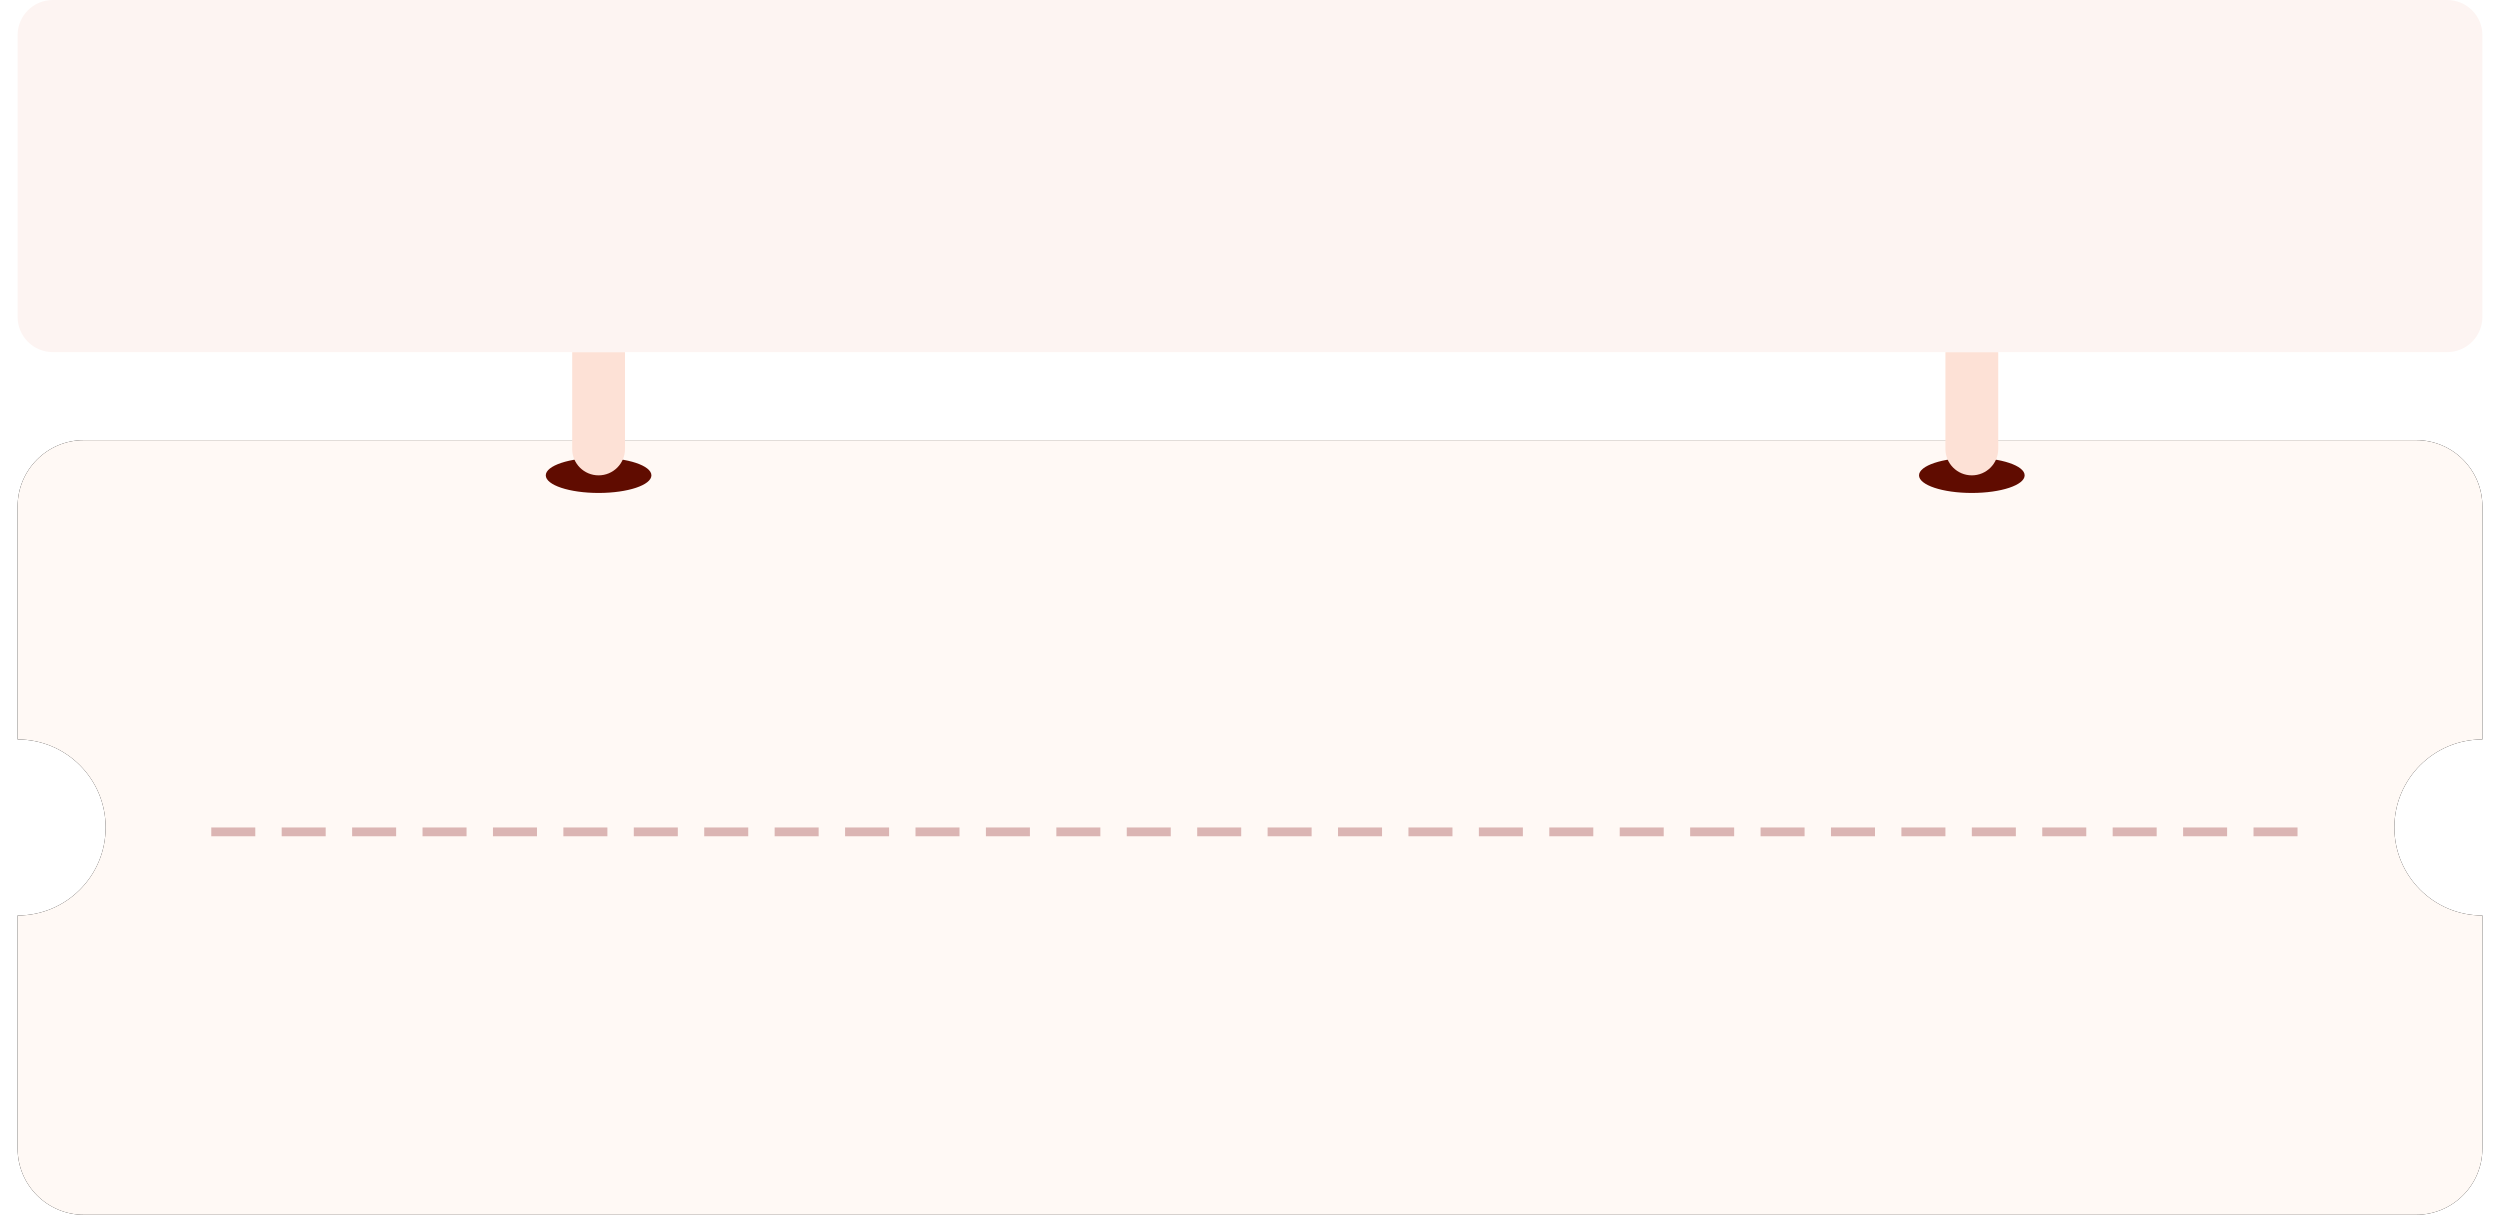 <?xml version="1.0" encoding="UTF-8"?>
<svg width="284px" height="140px" viewBox="0 0 284 140" version="1.1" xmlns="http://www.w3.org/2000/svg" xmlns:xlink="http://www.w3.org/1999/xlink">
    <defs>
        <path d="M272.471,50 C276.629,50 280,53.371 280,57.529 L280,84 L280,84 C274.477,84 270,88.477 270,94 C270,99.523 274.477,104 280,104 L280,130.471 C280,134.629 276.629,138 272.471,138 L7.529,138 C3.371,138 4.06196827e-15,134.629 0,130.471 L0,104 L0,104 C5.523,104 10,99.523 10,94 C10,88.477 5.523,84 0,84 L0,57.529 C-5.09254591e-16,53.371 3.371,50 7.529,50 L272.471,50 Z" id="path-1"></path>
        <filter x="-1.1%" y="-3.4%" width="102.1%" height="106.8%" filterUnits="objectBoundingBox" id="filter-2">
            <feOffset dx="0" dy="0" in="SourceAlpha" result="shadowOffsetOuter1"></feOffset>
            <feGaussianBlur stdDeviation="1" in="shadowOffsetOuter1" result="shadowBlurOuter1"></feGaussianBlur>
            <feColorMatrix values="0 0 0 0 0.898   0 0 0 0 0.306   0 0 0 0 0.22  0 0 0 0.316 0" type="matrix" in="shadowBlurOuter1"></feColorMatrix>
        </filter>
    </defs>
    <g id="-1" stroke="none" stroke-width="1" fill="none" fill-rule="evenodd">
        <g id="CC-" transform="translate(-2040, -88)">
            <g id="-3" transform="translate(2042, 88)">
                <g id="">
                    <use fill="black" fill-opacity="1" filter="url(#filter-2)" xlink:href="#path-1"></use>
                    <use fill="#FFF9F5" fill-rule="evenodd" xlink:href="#path-1"></use>
                </g>
                <g id="--2" transform="translate(60, 40)">
                    <ellipse id="" fill="#600C00" cx="6" cy="14" rx="6" ry="2"></ellipse>
                    <path d="M3,0 L9,0 L9,11 C9,12.657 7.657,14 6,14 C4.343,14 3,12.657 3,11 L3,0 L3,0 Z" id="" fill="#FDE1D6"></path>
                </g>
                <g id="--3" transform="translate(216, 40)">
                    <ellipse id="" fill="#600C00" cx="6" cy="14" rx="6" ry="2"></ellipse>
                    <path d="M3,0 L9,0 L9,11 C9,12.657 7.657,14 6,14 C4.343,14 3,12.657 3,11 L3,0 L3,0 Z" id="" fill="#FDE1D6"></path>
                </g>
                <line x1="22.5" y1="94.5" x2="259.5" y2="94.5" stroke-opacity="0.398" stroke="#A5504E" stroke-linecap="square" stroke-dasharray="4"></line>
                <path d="M4,0 L276,0 C278.209,-4.05812251e-16 280,1.791 280,4 L280,36 C280,38.209 278.209,40 276,40 L4,40 C1.791,40 1.15871992e-15,38.209 0,36 L0,4 C-2.705415e-16,1.791 1.791,-3.82769592e-17 4,0 Z" fill="#FDF4F2"></path>
            </g>
        </g>
    </g>
</svg>